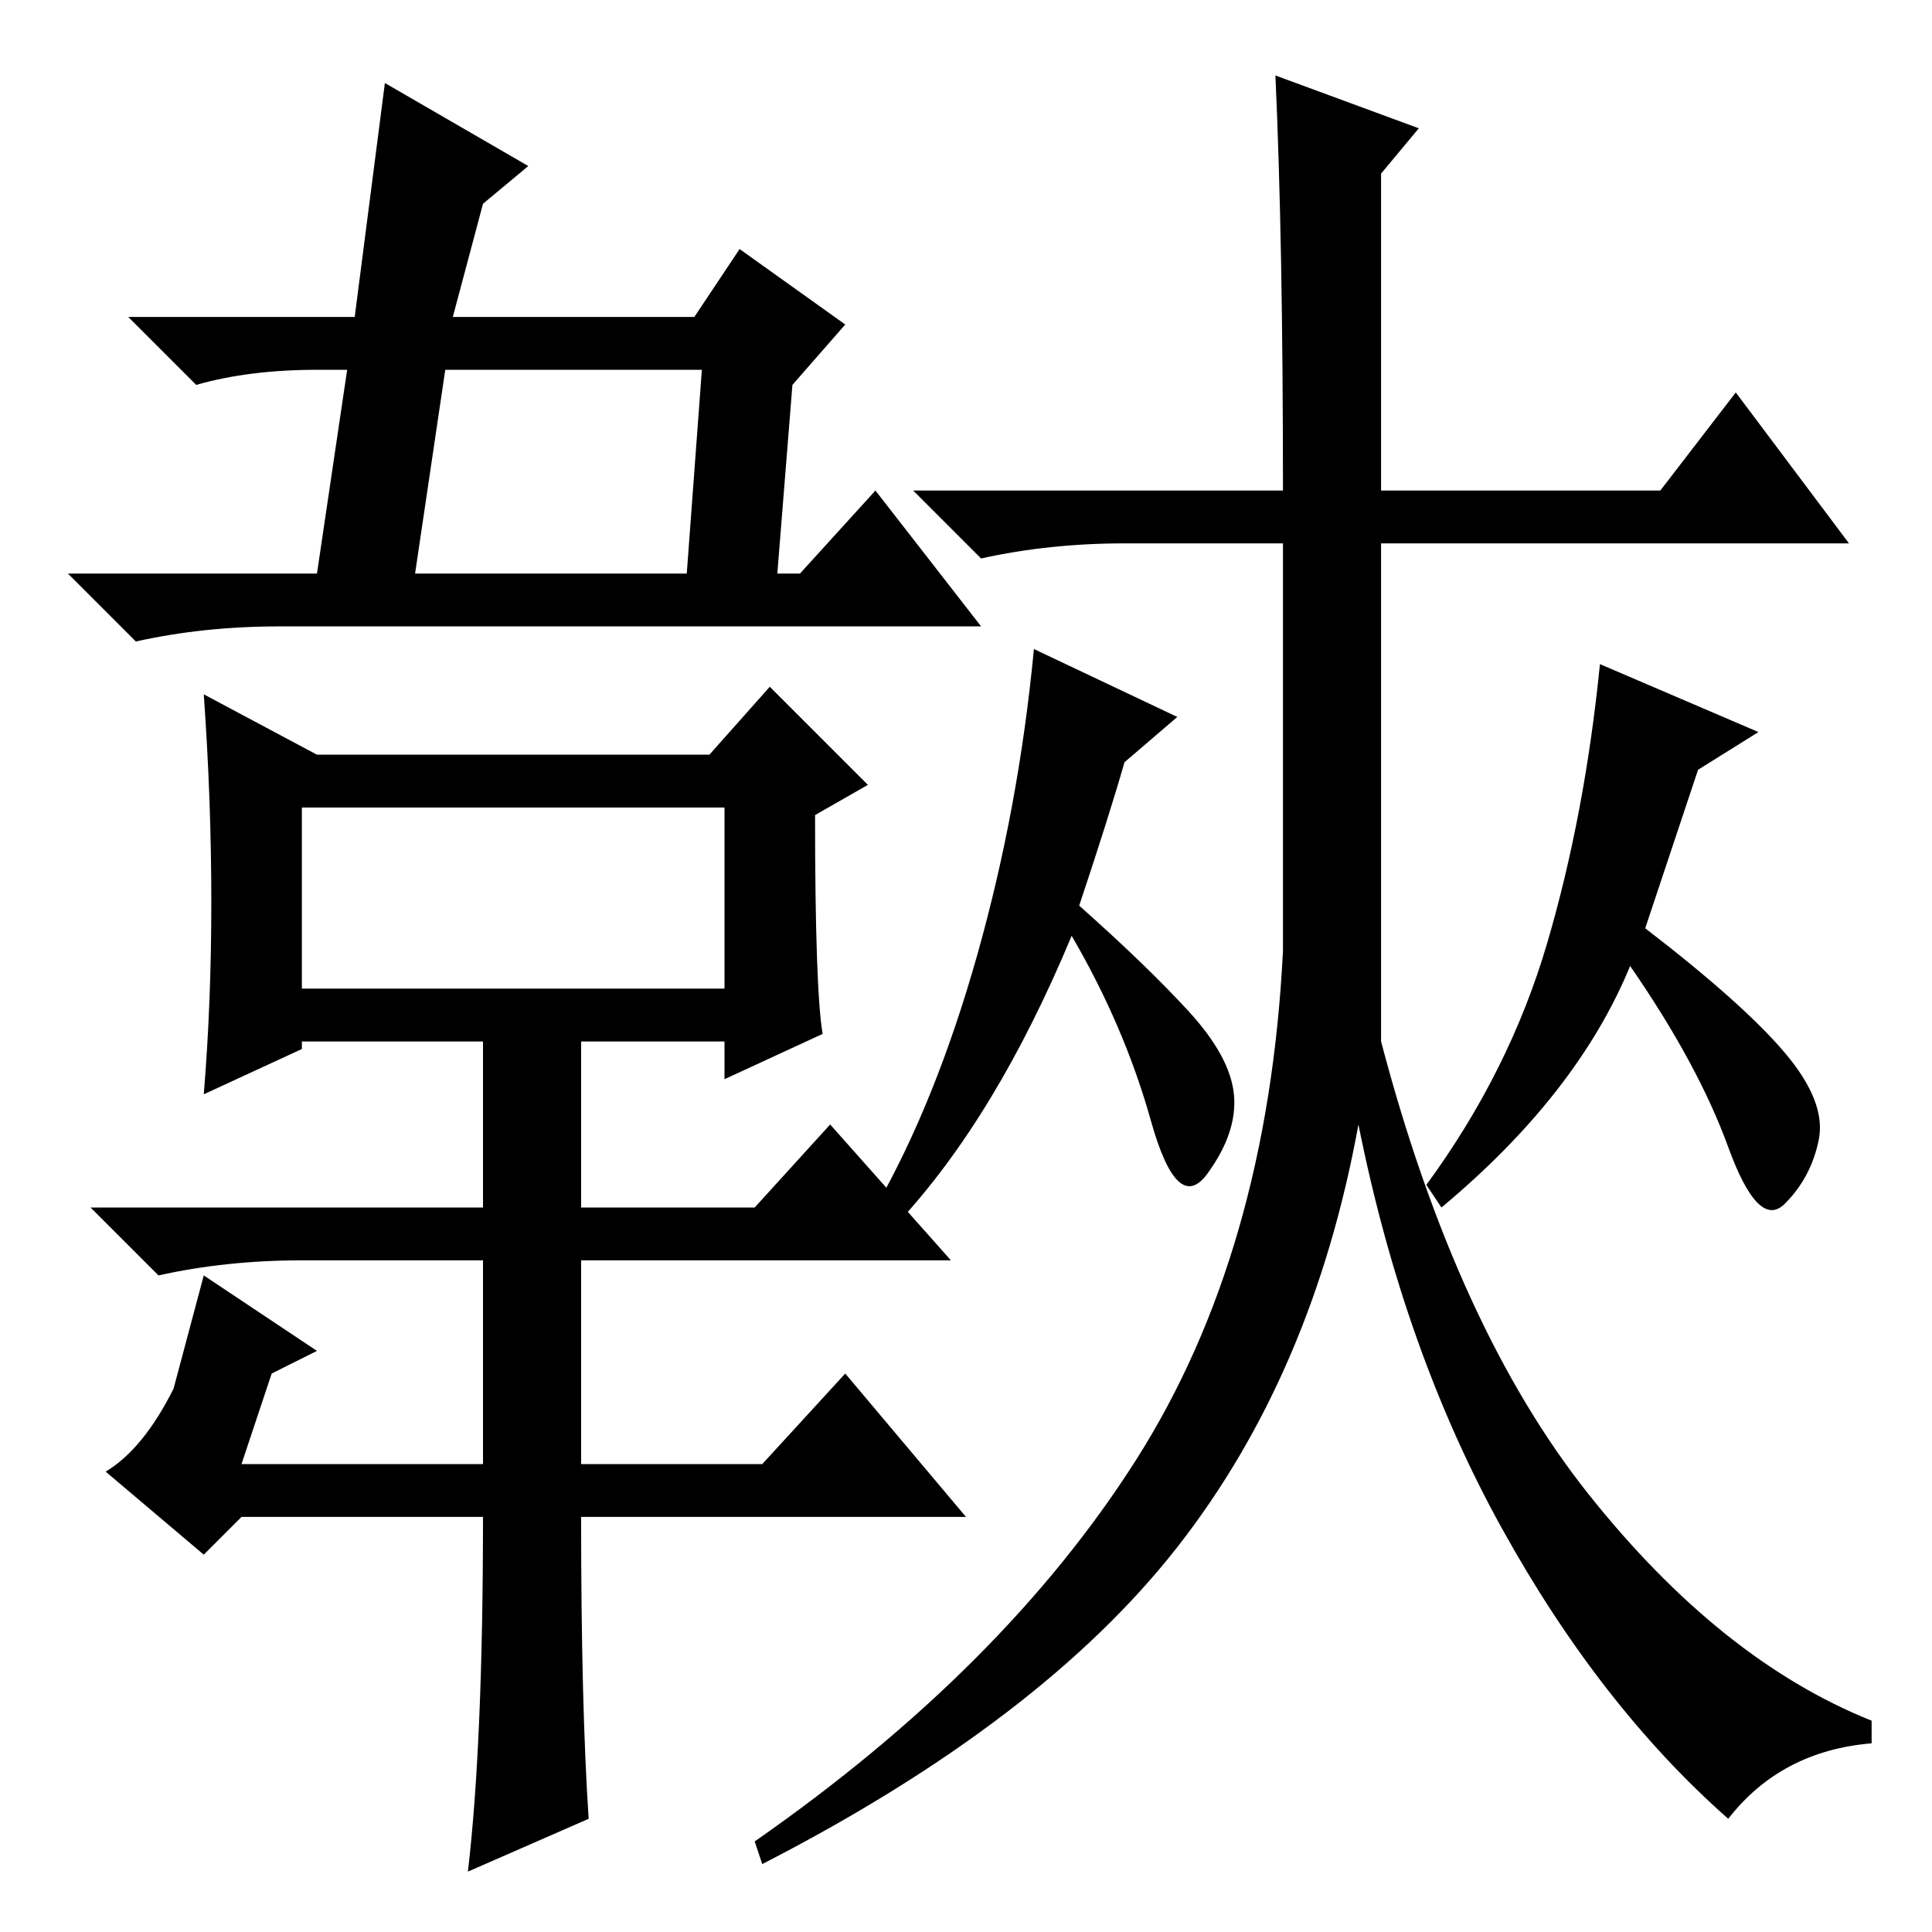 <?xml version="1.0" standalone="no"?>
<!DOCTYPE svg PUBLIC "-//W3C//DTD SVG 1.1//EN" "http://www.w3.org/Graphics/SVG/1.1/DTD/svg11.dtd" >
<svg xmlns="http://www.w3.org/2000/svg" xmlns:xlink="http://www.w3.org/1999/xlink" version="1.1" viewBox="0 -36 256 256">
  <g transform="matrix(1 0 0 -1 0 220)">
   <path fill="currentColor"
d="M112 213l-7 -8l-2 -25h3l10 11l14 -18h-93q-10 0 -19 -2l-9 9h33l4 27h-4q-9 0 -16 -2l-9 9h30l4 31l19 -11l-6 -5l-4 -15h32l6 9zM93 207h-34l-4 -27h36zM78 15l-16 -7q2 17 2 47h-32l-5 -5l-13 11q5 3 9 11l4 15l15 -10l-6 -3l-4 -12h32v27h-24q-10 0 -19 -2l-9 9h52
v22h-24v-1l-13 -6q1 12 1 25.5t-1 27.5l15 -8h52l8 9l13 -13l-7 -4q0 -23 1 -29l-13 -6v5h-19v-22h23l10 11l16 -18h-49v-27h24l11 12l16 -19h-51q0 -25 1 -40zM40 149v-24h56v24h-56zM183 118q10 -38 27.5 -60t37.5 -30v-3q-12 -1 -19 -10q-17 15 -30 38.5t-19 53.5
q-6 -33 -24 -56t-55 -42l-1 3q33 23 50.5 50.5t19.5 67.5v54h-21q-10 0 -19 -2l-9 9h49q0 33 -1 55l19 -7l-5 -6v-42h37l10 13l15 -20h-62v-66zM143 136q9 -8 14.5 -14t6 -11t-3.5 -10.5t-7.5 7t-10.5 24.5q-10 -24 -23 -38l-3 2q8 14 13.5 33.5t7.5 40.5l19 -9l-7 -6
q-2 -7 -6 -19zM218 133q13 -10 18.5 -16.5t4.5 -11.5t-4.5 -8.5t-7.5 7.5t-13 24q-7 -17 -25 -32l-2 3q11 15 16 32t7 37l21 -9l-8 -5z" />
  </g>

</svg>
